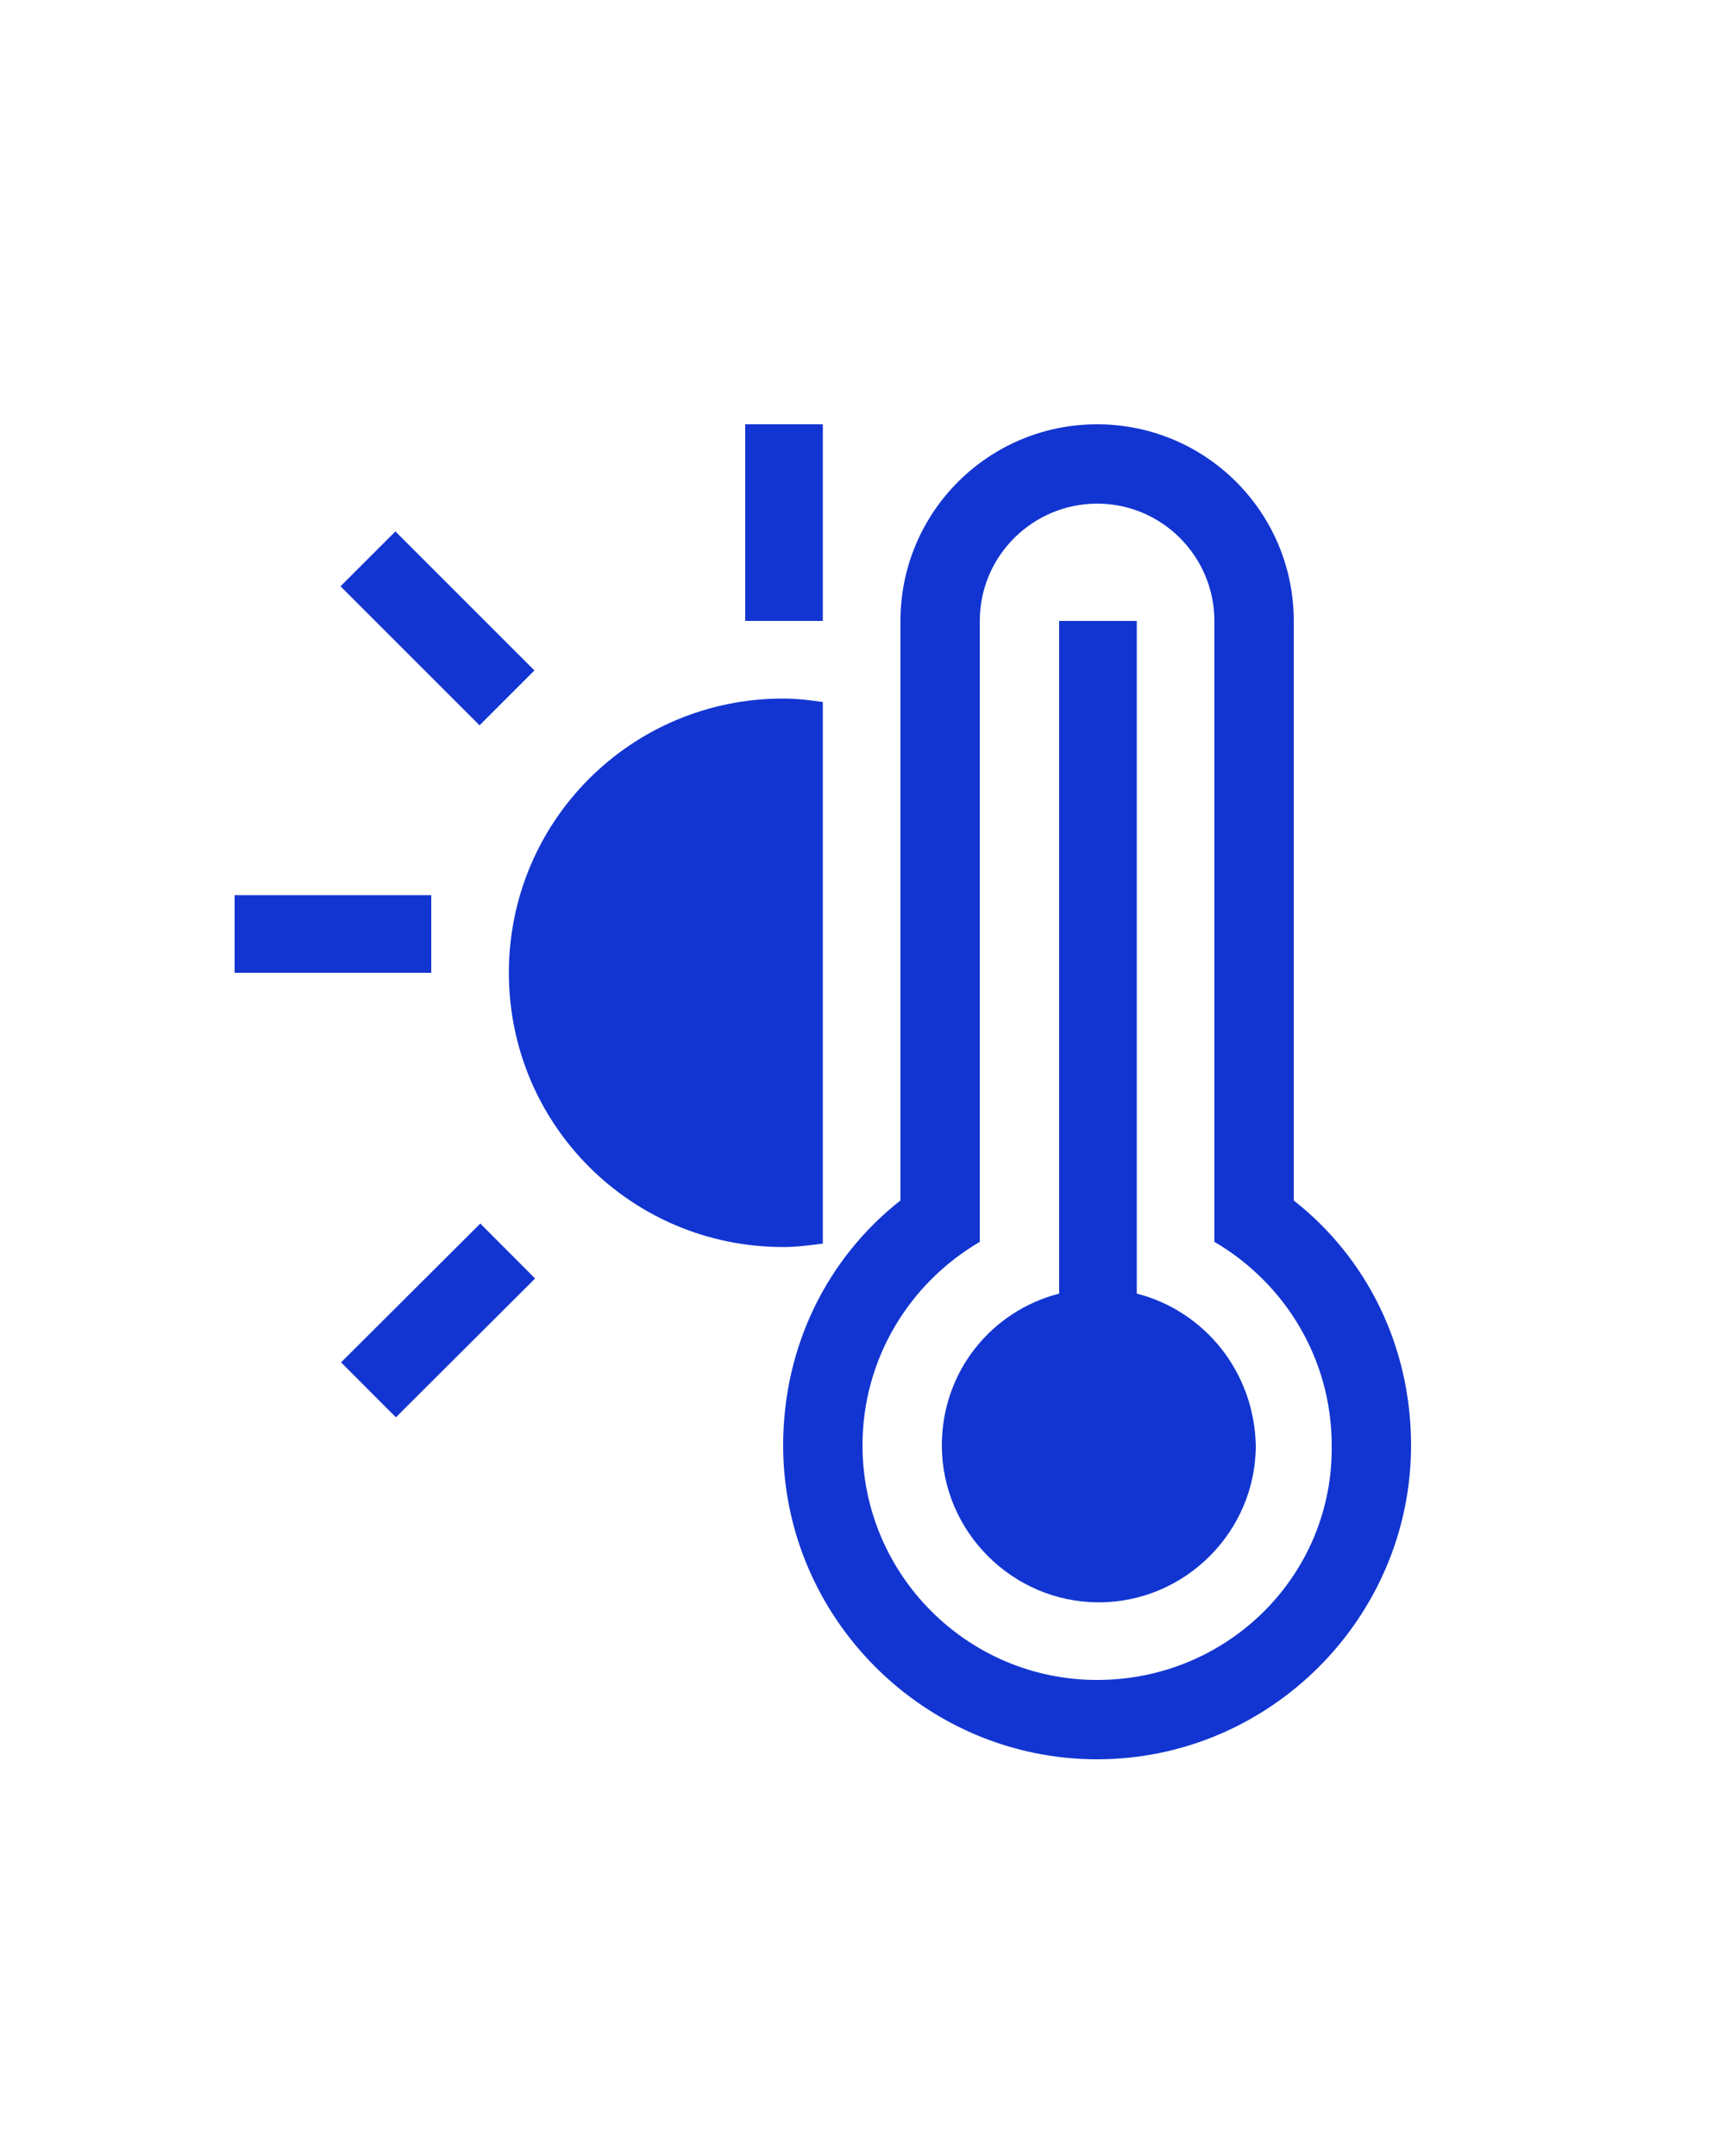 <?xml version="1.0" encoding="utf-8"?>
<!-- Generator: Adobe Illustrator 24.0.3, SVG Export Plug-In . SVG Version: 6.00 Build 0)  -->
<svg version="1.1" id="Layer_1" xmlns="http://www.w3.org/2000/svg" xmlns:xlink="http://www.w3.org/1999/xlink" x="0px" y="0px"
	 viewBox="0 0 100 125" style="enable-background:new 0 0 100 125;" xml:space="preserve">
<style type="text/css">
	.st0{fill:#1235D1;}
</style>
<g>
	<rect x="43.2" y="24.6" class="st0" width="4.5" height="11.4"/>
	<rect x="13.6" y="51.9" class="st0" width="11.4" height="4.5"/>
	
		<rect x="23.1" y="30.7" transform="matrix(0.707 -0.707 0.707 0.707 -18.297 28.619)" class="st0" width="4.5" height="11.4"/>
	
		<rect x="19.7" y="74.3" transform="matrix(0.708 -0.706 0.706 0.708 -46.631 40.291)" class="st0" width="11.4" height="4.5"/>
	<path class="st0" d="M47.7,40.7c-0.7-0.1-1.5-0.2-2.3-0.2c-8.8,0-15.9,7.1-15.9,15.9s7.1,15.9,15.9,15.9c0.8,0,1.5-0.1,2.3-0.2
		V40.7z"/>
	<path class="st0" d="M65.9,75V36h-4.5v39c-3.9,1-6.8,4.5-6.8,8.8c0,5,4.1,9.1,9.1,9.1s9.1-4.1,9.1-9.1C72.7,79.5,69.8,76,65.9,75"
		/>
	<path class="st0" d="M75,69.6V36c0-6.3-5.1-11.4-11.4-11.4S52.2,29.7,52.2,36v33.6c-4.2,3.3-6.8,8.4-6.8,14.2
		c0,10,8.2,18.2,18.2,18.2s18.2-8.2,18.2-18.2C81.8,78,79.2,72.9,75,69.6 M63.6,97.4c-7.5,0-13.6-6.1-13.6-13.6
		c0-5,2.7-9.4,6.8-11.8V36c0-3.8,3.1-6.8,6.8-6.8c3.8,0,6.8,3.1,6.8,6.8v36c4.1,2.4,6.8,6.8,6.8,11.8C77.3,91.3,71.2,97.4,63.6,97.4
		"/>
</g>
</svg>
